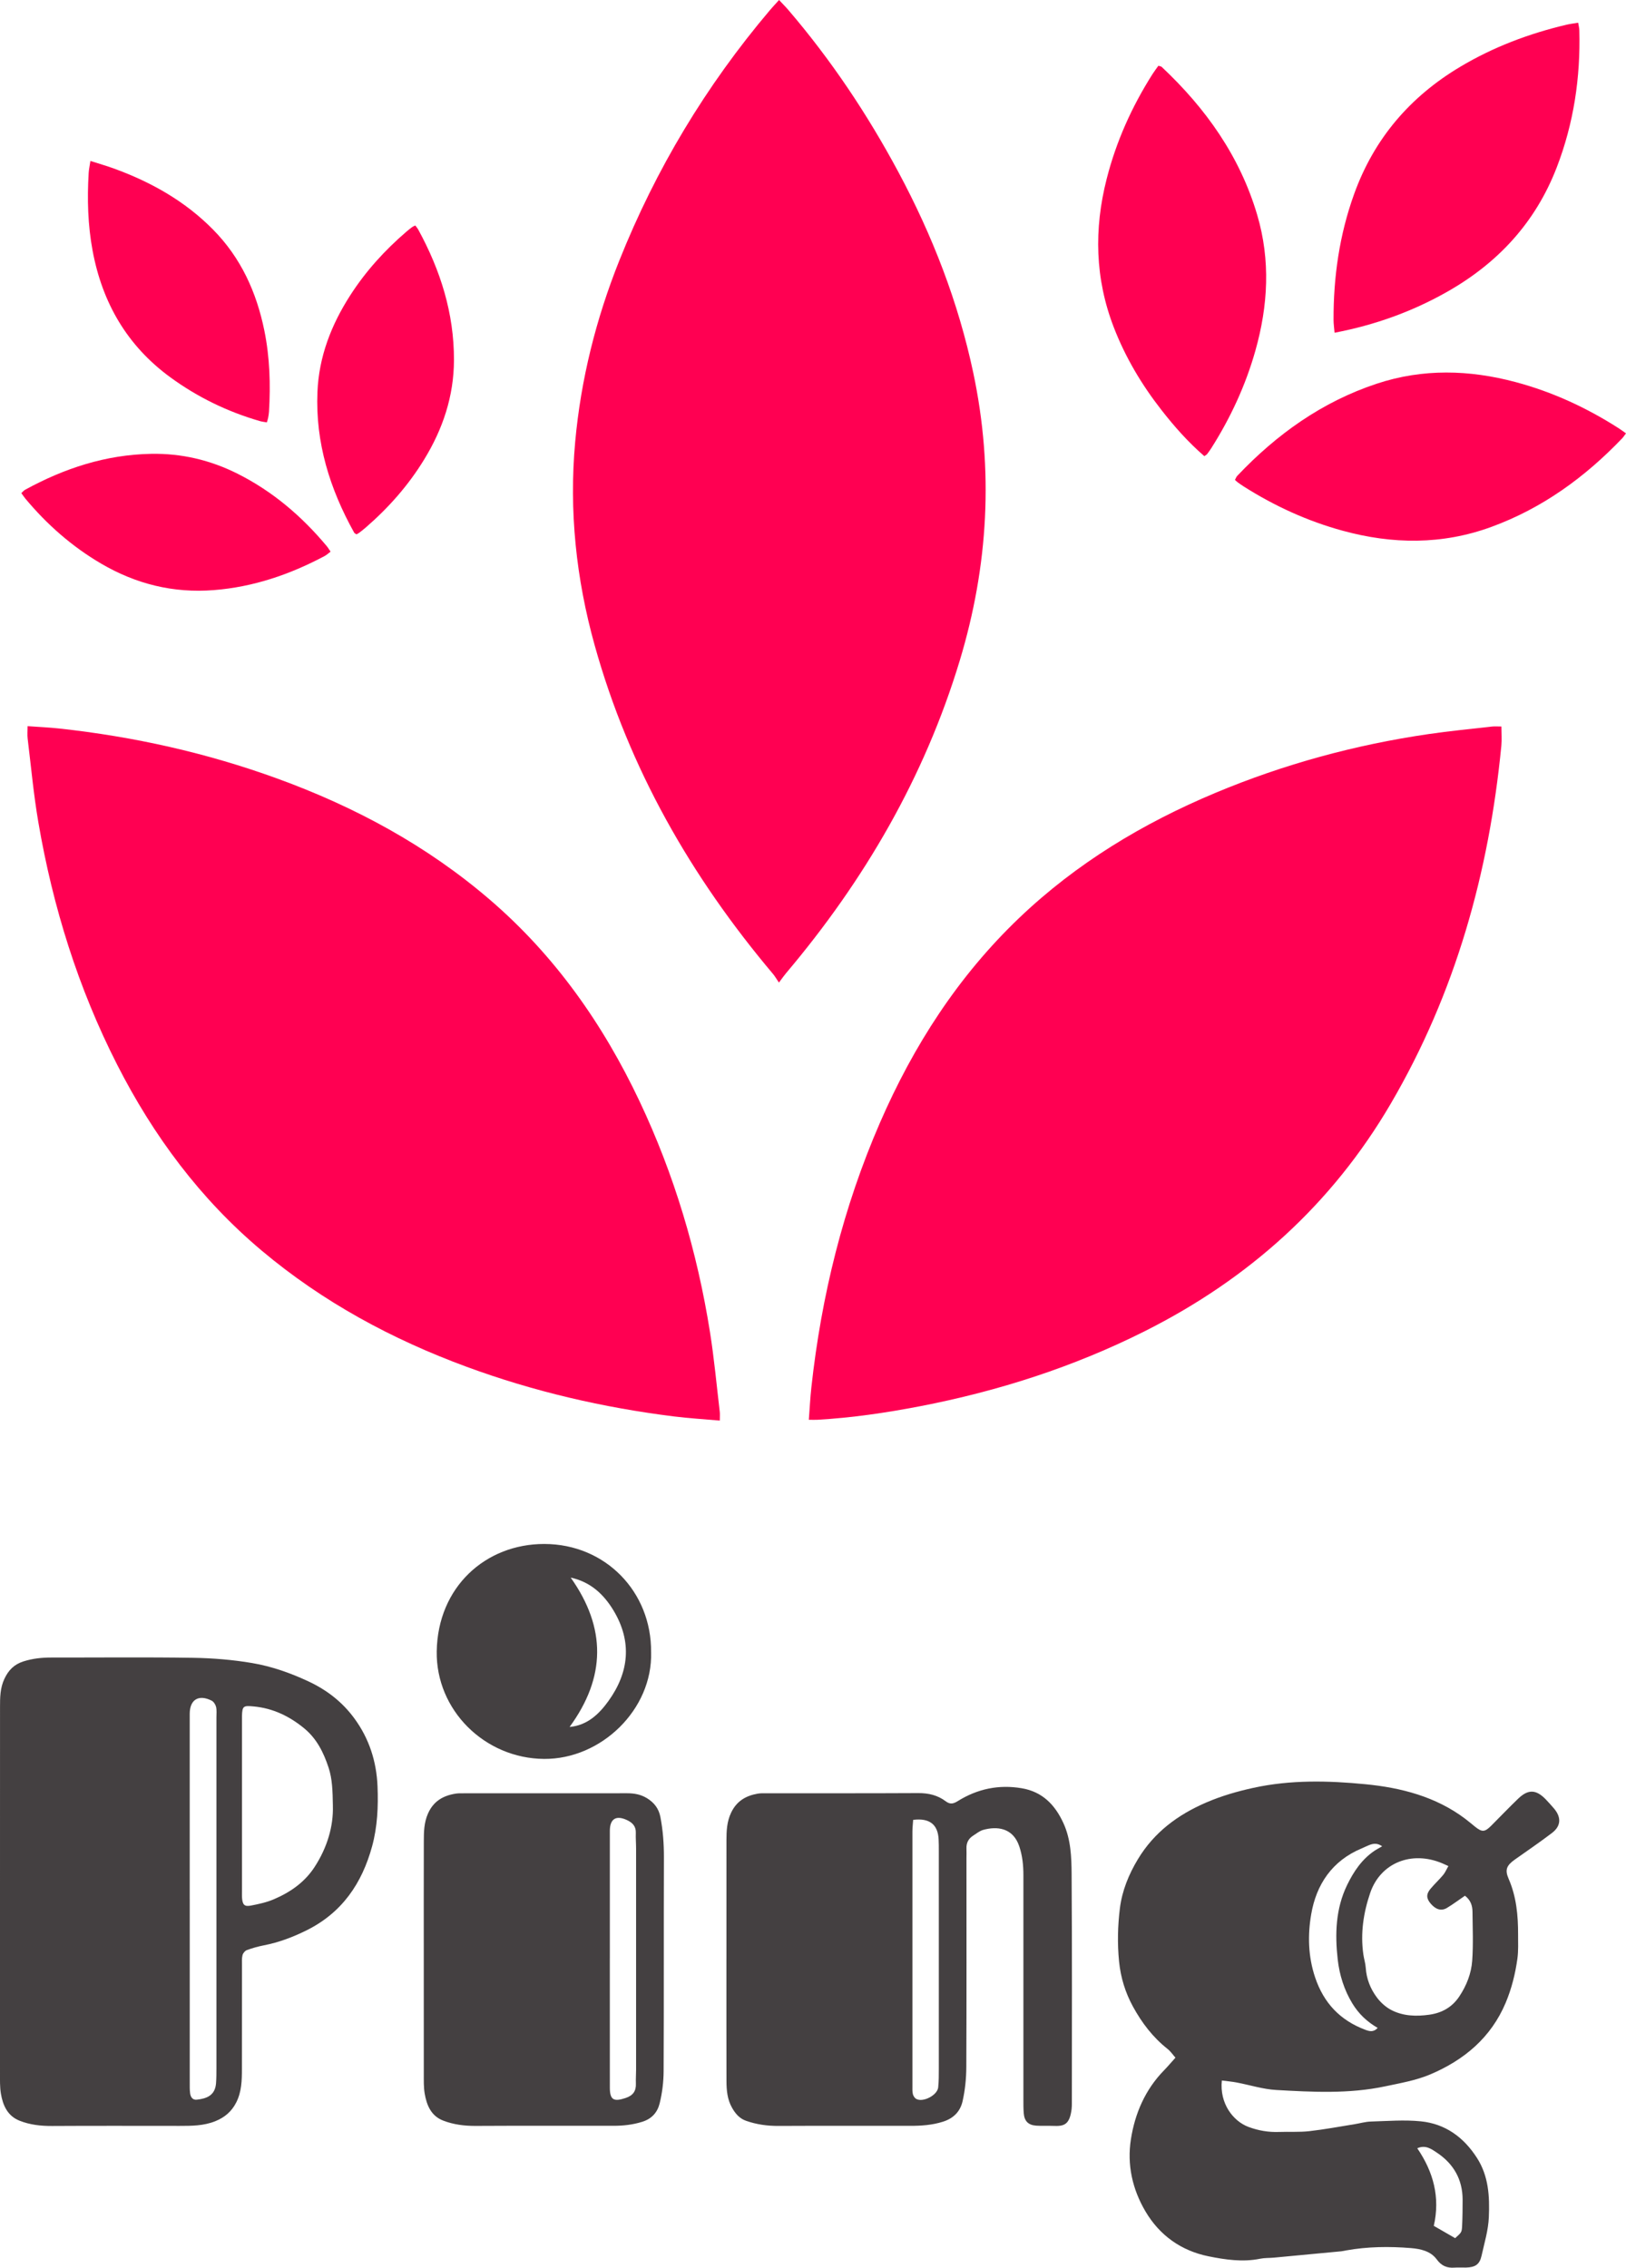 <?xml version="1.0" encoding="UTF-8"?><svg xmlns="http://www.w3.org/2000/svg" viewBox="0 0 727.46 1014.23"><defs><style>.d{fill:#ff0052;}.e{fill:#444041;}</style></defs><g id="a"/><g id="b"><g id="c"><g><path class="d" d="M671.72,324.95c0,3.1,.23,5.87-.03,8.6-5.53,56.75-20.52,110.59-49.49,160.1-26.31,44.96-63.43,78.27-109.78,101.6-32.03,16.12-65.83,26.96-100.98,33.73-15.13,2.91-30.36,5.15-45.76,6.02-1.05,.06-2.11,0-3.81,0,.38-5.01,.61-9.76,1.13-14.49,4.48-40.94,14.24-80.53,30.69-118.37,14.99-34.47,35-65.56,62.34-91.64,25.55-24.38,55.26-42.29,87.69-55.87,30.71-12.86,62.6-21.53,95.53-26.33,9.38-1.37,18.83-2.27,28.26-3.35,1.22-.14,2.48-.02,4.22-.02Z"/><path class="d" d="M322.02,635.36c-7.21-.64-13.87-1.02-20.48-1.85-31.75-3.96-62.74-11.14-92.8-22.21-33.42-12.31-64.36-29-91.71-52-27.47-23.09-48.4-51.29-64.62-83.12-17.45-34.25-28.76-70.54-35.24-108.34-2.13-12.4-3.27-24.98-4.8-37.48-.2-1.65-.03-3.34-.03-5.58,4.97,.36,9.57,.55,14.15,1.05,33.39,3.63,65.96,10.89,97.54,22.37,34.81,12.66,66.98,30,95.19,54.25,29.06,24.98,50.58,55.6,66.89,90.05,15.55,32.86,25.82,67.38,31.52,103.23,1.88,11.82,2.97,23.77,4.38,35.66,.13,1.05,.02,2.13,.02,3.97Z"/><path class="d" d="M348.49,439.46c-1.24-1.81-1.84-2.9-2.63-3.83-36.71-43.51-64.44-91.93-79.8-146.99-8.32-29.8-11.53-60.18-8.72-91.08,2.55-27.95,9.31-54.91,19.7-80.93,16.35-40.96,38.81-78.29,67.32-111.97,1.2-1.42,2.48-2.77,4.18-4.66,1.5,1.61,2.88,2.97,4.14,4.44,19.12,22.32,35.36,46.6,49.24,72.48,15.23,28.41,26.81,58.18,33.51,89.79,9.21,43.45,6.77,86.36-6.04,128.73-15.79,52.2-42.64,98.3-77.71,139.82-.89,1.05-1.67,2.19-3.19,4.2Z"/><path class="d" d="M727.46,193.8c-.74,.98-1.14,1.64-1.66,2.19-16.68,17.45-35.79,31.34-58.63,39.69-21.98,8.03-44.21,7.79-66.54,1.67-15.71-4.3-30.39-11.02-44.15-19.74-.92-.58-1.81-1.21-2.7-1.85-.38-.27-.7-.61-1.27-1.12,.33-.6,.57-1.33,1.04-1.83,17.62-18.58,37.94-33.12,62.46-41.22,20.61-6.81,41.35-6.23,62.1-.69,16.37,4.37,31.57,11.38,45.83,20.48,1.04,.66,2.03,1.4,3.49,2.42Z"/><path class="d" d="M597.07,148.81c-.19-2.29-.44-3.96-.45-5.63-.07-19.3,2.63-38.16,9.2-56.38,8.91-24.74,24.97-43.5,47.46-56.92,14.83-8.85,30.78-14.86,47.55-18.82,1.65-.39,3.34-.58,5.23-.9,.21,1.32,.49,2.36,.52,3.41,.56,21.08-2.49,41.57-10.11,61.32-9.55,24.74-26.48,42.94-49.4,55.83-15.44,8.69-31.88,14.63-50,18.1Z"/><path class="d" d="M538.8,204.01c-7.2-6.23-13.37-13.2-19.12-20.56-8.87-11.33-16.17-23.58-21.37-37.03-8.43-21.79-8.92-43.96-3.19-66.43,4.26-16.72,11.24-32.25,20.47-46.8,.82-1.29,1.76-2.51,2.65-3.77,.67,.22,1.21,.23,1.5,.51,19.73,18.53,34.99,39.98,42.73,66.21,5.99,20.29,4.87,40.56-.83,60.73-4.39,15.53-11.11,30-19.74,43.61-.58,.92-1.23,1.79-1.89,2.66-.17,.23-.49,.36-1.21,.87Z"/><path class="d" d="M147.9,246.73c-.99,.73-1.77,1.48-2.69,1.97-15.53,8.26-31.87,13.84-49.55,15.23-18.13,1.43-34.86-2.73-50.46-11.88-13.02-7.64-24.18-17.45-33.83-29.02-.59-.71-1.1-1.49-1.82-2.48,.61-.55,1.07-1.16,1.67-1.49,17.57-9.63,36.14-15.71,56.37-16.08,13.66-.25,26.53,2.79,38.69,8.89,15.68,7.87,28.73,19,39.92,32.41,.58,.7,1.04,1.5,1.69,2.45Z"/><path class="d" d="M40.44,71.98c3.96,1.27,7.24,2.2,10.43,3.36,16.72,6.07,31.94,14.62,44.52,27.41,12.41,12.6,19.39,27.97,22.88,45.12,2.44,11.99,2.8,24.07,2.08,36.23-.05,.93-.22,1.85-.39,2.77-.11,.59-.32,1.17-.56,2.04-1.14-.2-2.17-.29-3.15-.58-14.48-4.19-27.84-10.67-40.02-19.56-19.32-14.11-30.43-33.26-34.79-56.58-2.16-11.55-2.47-23.18-1.77-34.87,.09-1.51,.43-3,.78-5.34Z"/><path class="d" d="M185.81,100.85c.46,.64,.98,1.23,1.34,1.89,9.92,18.17,16.01,37.39,15.95,58.31-.04,16.18-5,30.88-13.38,44.54-7.05,11.51-15.88,21.5-26.06,30.32-.94,.81-1.92,1.58-2.91,2.34-.36,.28-.8,.47-1.26,.74-.36-.26-.87-.44-1.06-.8-10.87-19.53-17.34-40.21-16.41-62.82,.65-15.84,6.17-30.05,14.64-43.23,6.94-10.82,15.5-20.23,25.24-28.59,.83-.71,1.68-1.39,2.56-2.03,.36-.26,.8-.41,1.35-.67Z"/></g><g><path class="e" d="M546.65,930.48c-1.09,10.23,4.98,18.21,11.93,20.8,4.46,1.66,8.95,2.41,13.66,2.24,4.51-.16,9.06,.15,13.53-.35,6.77-.76,13.48-2.03,20.21-3.11,2.44-.39,4.87-1.12,7.32-1.19,7.45-.22,14.97-.84,22.34-.1,10.95,1.09,19.2,7.1,25.15,16.37,5.22,8.15,5.69,17.15,5.31,26.42-.24,5.96-2,11.59-3.26,17.32-.86,3.89-2.82,5.2-6.98,5.29-1.71,.04-3.43-.09-5.14,.03-3.36,.25-5.81-.78-7.93-3.67-2.75-3.77-7.33-4.72-11.61-5.07-9.62-.78-19.28-.67-28.84,1.03-.77,.14-1.53,.33-2.3,.41-10.05,.96-20.09,1.91-30.14,2.84-2.01,.19-4.08,.07-6.05,.47-7.82,1.61-15.65,.45-23.16-1.07-12.13-2.45-21.86-9.28-28.24-20.12-5.86-9.94-8.27-20.89-6.49-32.23,1.82-11.63,6.43-22.26,14.87-30.88,1.61-1.65,3.09-3.42,5.06-5.61-1.16-1.31-2.17-2.84-3.53-3.91-6.57-5.17-11.51-11.69-15.47-18.92-3.43-6.27-5.51-12.99-6.23-20.22-.79-7.97-.6-15.91,.37-23.75,.98-7.84,3.95-15.17,8.08-22,7.25-12,17.81-19.84,30.53-25.32,6.85-2.95,13.84-4.97,21.12-6.56,16.67-3.65,33.51-3.24,50.15-1.62,15.85,1.54,31.43,5.51,44.64,15.47,1.49,1.12,2.9,2.34,4.36,3.51,3.12,2.5,4.33,2.47,7.15-.33,4.08-4.06,8.04-8.24,12.19-12.22,4.49-4.29,8.01-4.12,12.35,.38,1.18,1.22,2.3,2.51,3.42,3.78,3.56,4.02,3.49,8.02-.64,11.18-5.4,4.13-11.04,7.95-16.59,11.88-3.72,2.64-4.62,4.54-2.86,8.6,3.51,8.05,4.28,16.47,4.25,25.07-.01,3.58,.18,7.2-.31,10.73-.94,6.75-2.58,13.36-5.23,19.67-6.57,15.6-18.58,25.63-33.75,32.06-6.38,2.7-13.3,3.88-20.13,5.33-16.22,3.45-32.51,2.56-48.79,1.64-5.96-.34-11.82-2.24-17.74-3.36-2.08-.39-4.21-.57-6.59-.88Zm101.35-95.88c-1.54-.69-2.09-.95-2.66-1.19-13.84-5.89-27.75-.2-32.32,13.19-3.04,8.92-4.41,18.08-3.07,27.51,.28,2,.94,3.96,1.07,5.96,.32,4.97,2.09,9.44,4.99,13.31,1.7,2.27,4.04,4.38,6.55,5.66,5.26,2.69,11.08,2.86,16.86,2.05,5.59-.78,10.2-3.28,13.45-8.16,3.26-4.89,5.37-10.28,5.78-16,.52-7.28,.2-14.61,.13-21.92-.03-2.7-.82-5.2-3.37-7.14-2.66,1.82-5.26,3.76-8.01,5.43-2.55,1.55-5.06,.77-7.35-1.93-1.95-2.3-2.04-4.22-.04-6.61,1.79-2.13,3.85-4.04,5.64-6.17,.9-1.07,1.45-2.43,2.35-4Zm-31.66,72.37c-4.81-2.75-8.54-6.38-11.3-10.91-3.69-6.05-5.79-12.82-6.56-19.7-1.27-11.32-.93-22.68,4.2-33.26,2.93-6.03,6.62-11.56,12.34-15.39,.94-.63,1.97-1.15,3.36-1.95-2.24-1.56-4.01-1.23-5.77-.56-1.16,.44-2.26,1.03-3.41,1.51-13.22,5.51-20.33,16.14-22.6,29.57-1.57,9.25-1.37,18.76,1.77,28.11,3.9,11.59,11.31,19.3,22.59,23.49,1.62,.6,3.56,1.17,5.39-.9Zm34.69,94.05c2.84-2.56,2.96-2.56,3.11-5.53,.19-3.88,.22-7.77,.22-11.65,0-9.08-4.06-16.1-11.48-21.04-2.36-1.57-5.07-3.66-8.8-1.98,7.23,10.61,10.3,21.93,7.39,34.7,3.19,1.84,6.23,3.59,9.55,5.5Z"/><path class="e" d="M0,846.32c0-27.55,0-55.1,.01-82.65,0-4.34,.01-8.65,1.94-12.77,1.81-3.86,4.3-6.48,8.54-7.83,4.09-1.3,8.17-1.73,12.38-1.73,21.17,.02,42.34-.21,63.51,.12,8.84,.14,17.76,.87,26.46,2.35,8.65,1.47,16.93,4.37,25.03,8.14,8.44,3.93,15.31,9.3,20.68,16.63,6.59,8.98,9.9,19.23,10.35,30.35,.36,9.05-.02,18.06-2.43,26.86-4.53,16.56-13.44,29.66-29.27,37.53-6.16,3.06-12.44,5.44-19.17,6.74-2.58,.5-5.13,1.23-7.6,2.13-.83,.3-1.71,1.37-1.93,2.25-.36,1.48-.25,3.09-.25,4.64-.01,15.41,0,30.82-.02,46.23,0,5.12-.11,10.2-2.52,14.98-2.07,4.09-5.17,6.72-9.38,8.42-5.21,2.1-10.61,2.1-16.06,2.1-18.99,0-37.98-.07-56.97,.04-5.05,.03-9.96-.52-14.61-2.38-5.3-2.12-7.4-6.83-8.28-12.03-.51-3.04-.41-6.21-.41-9.32-.03-26.93-.02-53.86-.01-80.78Zm148.93-38.61c-.12-6.84-.24-12-1.94-17.18-2.24-6.78-5.3-12.89-10.81-17.45-6.54-5.41-13.94-9.03-22.58-9.86-4.73-.46-5.21-.25-5.34,4.3-.02,.62,0,1.24,0,1.86,0,25.49,0,50.98,0,76.47,0,1.09-.05,2.18,.05,3.26,.25,2.81,1.11,3.71,3.87,3.18,3.47-.66,7-1.42,10.23-2.79,7.35-3.12,13.79-7.53,18.28-14.4,5.77-8.82,8.52-18.45,8.23-27.41Zm-64.04,41.73c0,27.37,0,54.74,0,82.11,0,1.55-.04,3.12,.16,4.66,.22,1.68,1.09,3.09,3.01,2.88,4.4-.49,8.16-1.87,8.59-7.32,.18-2.32,.17-4.66,.18-6.99,0-52.25,0-104.51,0-156.76,0-1.55,.19-3.17-.17-4.64-.26-1.05-1.08-2.32-2.01-2.78-5.76-2.88-9.72-.46-9.77,5.81,0,1.24,0,2.49,0,3.73,0,26.44,0,52.88,0,79.32Z"/><path class="e" d="M325,876.26c0-17.75-.02-35.49,.01-53.24,0-4.19,.19-8.3,2.08-12.28,2.45-5.18,6.58-7.6,11.9-8.52,1.22-.21,2.48-.18,3.73-.18,22.73-.01,45.45,.05,68.18-.07,4.54-.02,8.65,.96,12.22,3.67,2.02,1.53,3.5,1.08,5.44-.13,8.76-5.44,18.24-7.44,28.5-5.72,9.32,1.56,14.95,7.42,18.7,15.6,3.33,7.27,3.62,15.13,3.67,22.83,.24,34.09,.11,68.18,.11,102.27,0,.93,0,1.87-.11,2.8-.91,7.27-3.57,7.72-8.37,7.52-2.49-.1-4.99,.08-7.47-.1-3.57-.26-5.3-2.03-5.58-5.58-.16-2.01-.15-4.04-.15-6.07,0-33.47-.02-66.94,0-100.4,0-4.39-.43-8.64-1.84-12.86-2.85-8.51-10.14-9.04-16.16-7.37-1.58,.44-2.98,1.62-4.42,2.53-2.16,1.35-3.17,3.3-3.05,5.88,.07,1.4,0,2.8,0,4.2,0,31.13,.07,62.27-.07,93.4-.02,5.1-.54,10.29-1.65,15.25-1,4.5-3.86,7.68-8.77,9.24-4.88,1.55-9.73,1.86-14.7,1.86-19.61,.01-39.23-.06-58.84,.04-5.04,.03-9.9-.64-14.63-2.31-2.93-1.04-4.79-3.26-6.26-5.89-2.06-3.66-2.43-7.65-2.45-11.72-.03-8.25-.03-16.5-.03-24.75,0-9.96,0-19.93,0-29.89h0Zm83.54-62.32c-.12,1.87-.32,3.54-.33,5.2-.02,37.93-.02,75.86,0,113.79,0,1.24-.08,2.53,.21,3.71,.2,.8,.82,1.75,1.53,2.13,3.06,1.64,9.42-1.69,9.79-5.16,.29-2.77,.28-5.59,.28-8.38,.02-32.49,.01-64.98,0-97.47,0-1.71,0-3.42-.09-5.13-.32-6.58-4.02-9.61-11.39-8.69Z"/><path class="e" d="M189.59,875.77c0-17.43-.03-34.85,.02-52.28,.01-4.18,.08-8.3,1.85-12.33,2.47-5.63,6.86-8.11,12.55-8.97,.92-.14,1.86-.13,2.8-.13,24.58,0,49.17,0,73.75-.02,3.16,0,6.09,.5,8.89,2.21,3.26,1.99,5.29,4.7,6,8.38,1.15,5.97,1.6,11.97,1.58,18.07-.11,31.9,.02,63.79-.13,95.69-.02,4.77-.63,9.65-1.76,14.28-.96,3.93-3.35,6.92-7.84,8.32-4.27,1.33-8.48,1.78-12.83,1.78-20.54,.01-41.08-.06-61.61,.05-5.05,.03-9.94-.58-14.6-2.38-5.38-2.08-7.35-6.84-8.25-12.02-.5-2.89-.4-5.89-.41-8.85-.03-17.27-.02-34.54-.01-51.81Zm83.24,.05c0,19.3-.02,38.61,.01,57.91,.01,5.46,1.73,6.38,7.01,4.62,3.38-1.12,4.78-3.11,4.64-6.53-.08-2.02,.09-4.05,.09-6.07,0-33,0-66,0-99,0-2.33-.21-4.67-.12-7,.11-2.96-1.54-4.59-3.94-5.71-4.91-2.29-7.67-.57-7.68,4.81-.02,18.99,0,37.98,0,56.97Z"/><path class="e" d="M291.3,738.92c.73,25.67-22.36,47.94-47.86,47.76-26.64-.19-48.46-21.88-48.05-48.11,.45-28.76,21.82-48.06,48.15-48.02,27.35,.04,48,21.42,47.75,48.37Zm-35.97-33.33c15.95,22.52,15.76,44.55-.5,66.8,8.14-.73,13.39-6.05,17.41-11.64,9.14-12.71,10.67-26.44,2.25-40.44-4.48-7.44-10.48-12.85-19.17-14.72Z"/></g></g></g></svg>